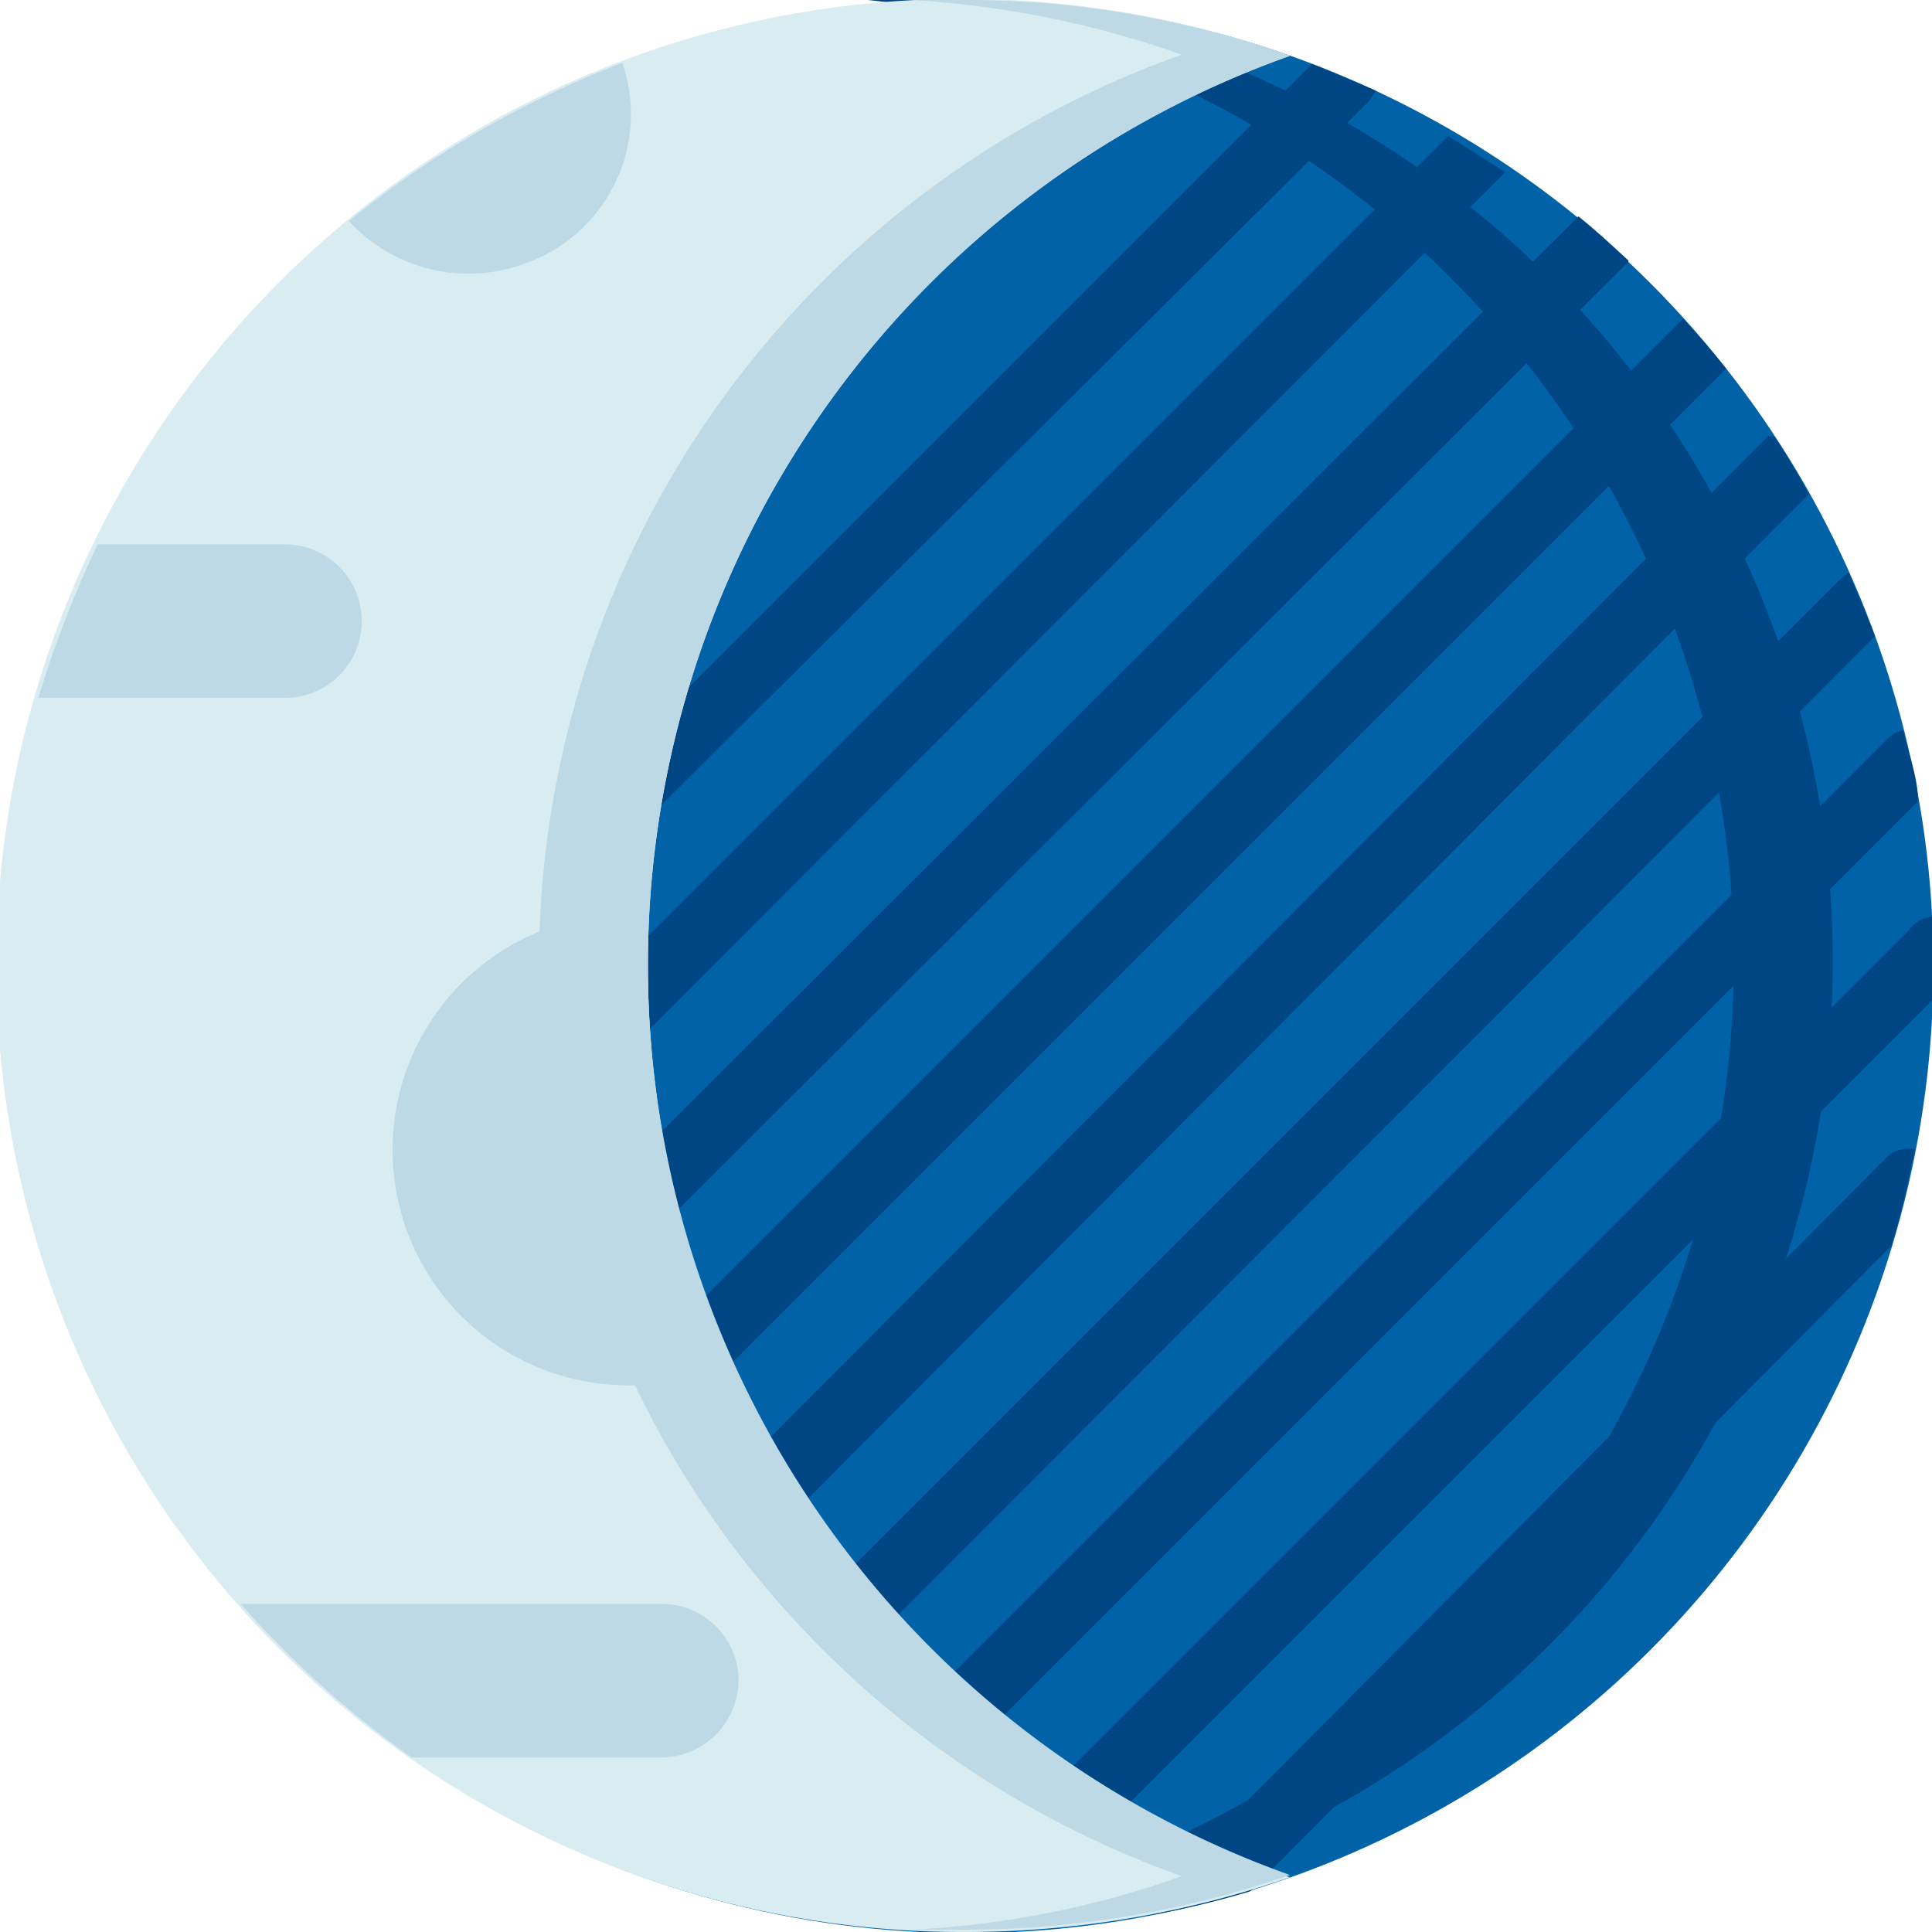 <svg xmlns="http://www.w3.org/2000/svg" viewBox="0 0 16.61 16.61"><defs><style>.cls-1{fill:#0162a7;}.cls-2{fill:#004584;}.cls-3{fill:#d9ecf2;}.cls-4{fill:#bdd9e5;}</style></defs><title>Recurso 18</title><g id="Capa_2" data-name="Capa 2"><g id="Layer_1" data-name="Layer 1"><circle class="cls-1" cx="8.31" cy="8.31" r="8.31" transform="translate(-3.44 8.31) rotate(-45)"/><path class="cls-2" d="M8.31,0a7.94,7.94,0,0,0-.85,0,8.31,8.31,0,0,1,0,16.53,7.94,7.94,0,0,0,.85,0A8.31,8.31,0,0,0,8.31,0Z"/><path class="cls-2" d="M2.47,10a.24.24,0,0,0,.2-.08L11.77.87l.06-.09L11.28.55l-9,9a.28.28,0,0,0,0,.4A.27.27,0,0,0,2.47,10Z"/><path class="cls-2" d="M14,2.24c-.14-.13-.28-.26-.43-.38L1.86,13.55c.12.15.25.29.38.43h0L14,2.25Z"/><path class="cls-2" d="M16.41,8,8,16.41a.27.27,0,0,0-.08.19h.69l8-8V8.31c0-.15,0-.29,0-.43A.27.27,0,0,0,16.41,8Z"/><path class="cls-2" d="M16.26,10.71a7.72,7.72,0,0,0,.2-.83.27.27,0,0,0-.25.08L10,16.21a.27.27,0,0,0-.08.25,7.72,7.72,0,0,0,.83-.2Z"/><path class="cls-2" d="M1.44,13s0,0,0,0L12.94,1.48s0,0,0,0l-.49-.31L1.13,12.49C1.23,12.66,1.33,12.82,1.44,13Z"/><path class="cls-2" d="M16.49,6.89c0-.2-.08-.41-.13-.61a.24.24,0,0,0-.13.07L6.35,16.23a.24.24,0,0,0-.07.13c.2.05.41.1.61.13Z"/><path class="cls-2" d="M3.17,14.84,14.84,3.17c-.12-.15-.24-.29-.37-.43h0L2.75,14.46h0Z"/><path class="cls-2" d="M16.12,5.47c-.07-.18-.15-.37-.23-.55L15.8,5,5,15.8l-.06.09.55.23Z"/><path class="cls-2" d="M15.55,4.25a5.09,5.09,0,0,0-.3-.5l-.05,0L3.79,15.2l0,.05a5.09,5.09,0,0,0,.5.3Z"/><path class="cls-3" d="M5.57,8.31A8.3,8.3,0,0,1,11.09.48,8.31,8.31,0,1,0,8.31,16.61a8.54,8.54,0,0,0,2.78-.47A8.31,8.31,0,0,1,5.57,8.31Z"/><path class="cls-4" d="M5.57,8.31A8.3,8.3,0,0,1,11.09.48,8.29,8.29,0,0,0,8.31,0H7.84a8.47,8.47,0,0,1,2.32.47,8.31,8.31,0,0,0,0,15.66,8.1,8.1,0,0,1-2.32.46h.47a8.54,8.54,0,0,0,2.78-.47A8.31,8.31,0,0,1,5.57,8.31Z"/><path class="cls-4" d="M5.4,11.91a2,2,0,0,0,.89-.2,8.39,8.39,0,0,1-.72-3.4c0-.15,0-.3,0-.45H5.4a2,2,0,1,0,0,4.05Z"/><path class="cls-4" d="M4.5,2.27A1.36,1.36,0,0,0,5.35.54,8.63,8.63,0,0,0,3,1.9,1.39,1.39,0,0,0,4.5,2.27Z"/><path class="cls-4" d="M.33,6H2.45a.66.66,0,0,0,0-1.32H.84A9.5,9.5,0,0,0,.33,6Z"/><path class="cls-4" d="M6.35,14.45a.66.66,0,0,0-.66-.66H2.07a8.4,8.4,0,0,0,1.47,1.32H5.69A.67.67,0,0,0,6.35,14.45Z"/></g></g></svg>